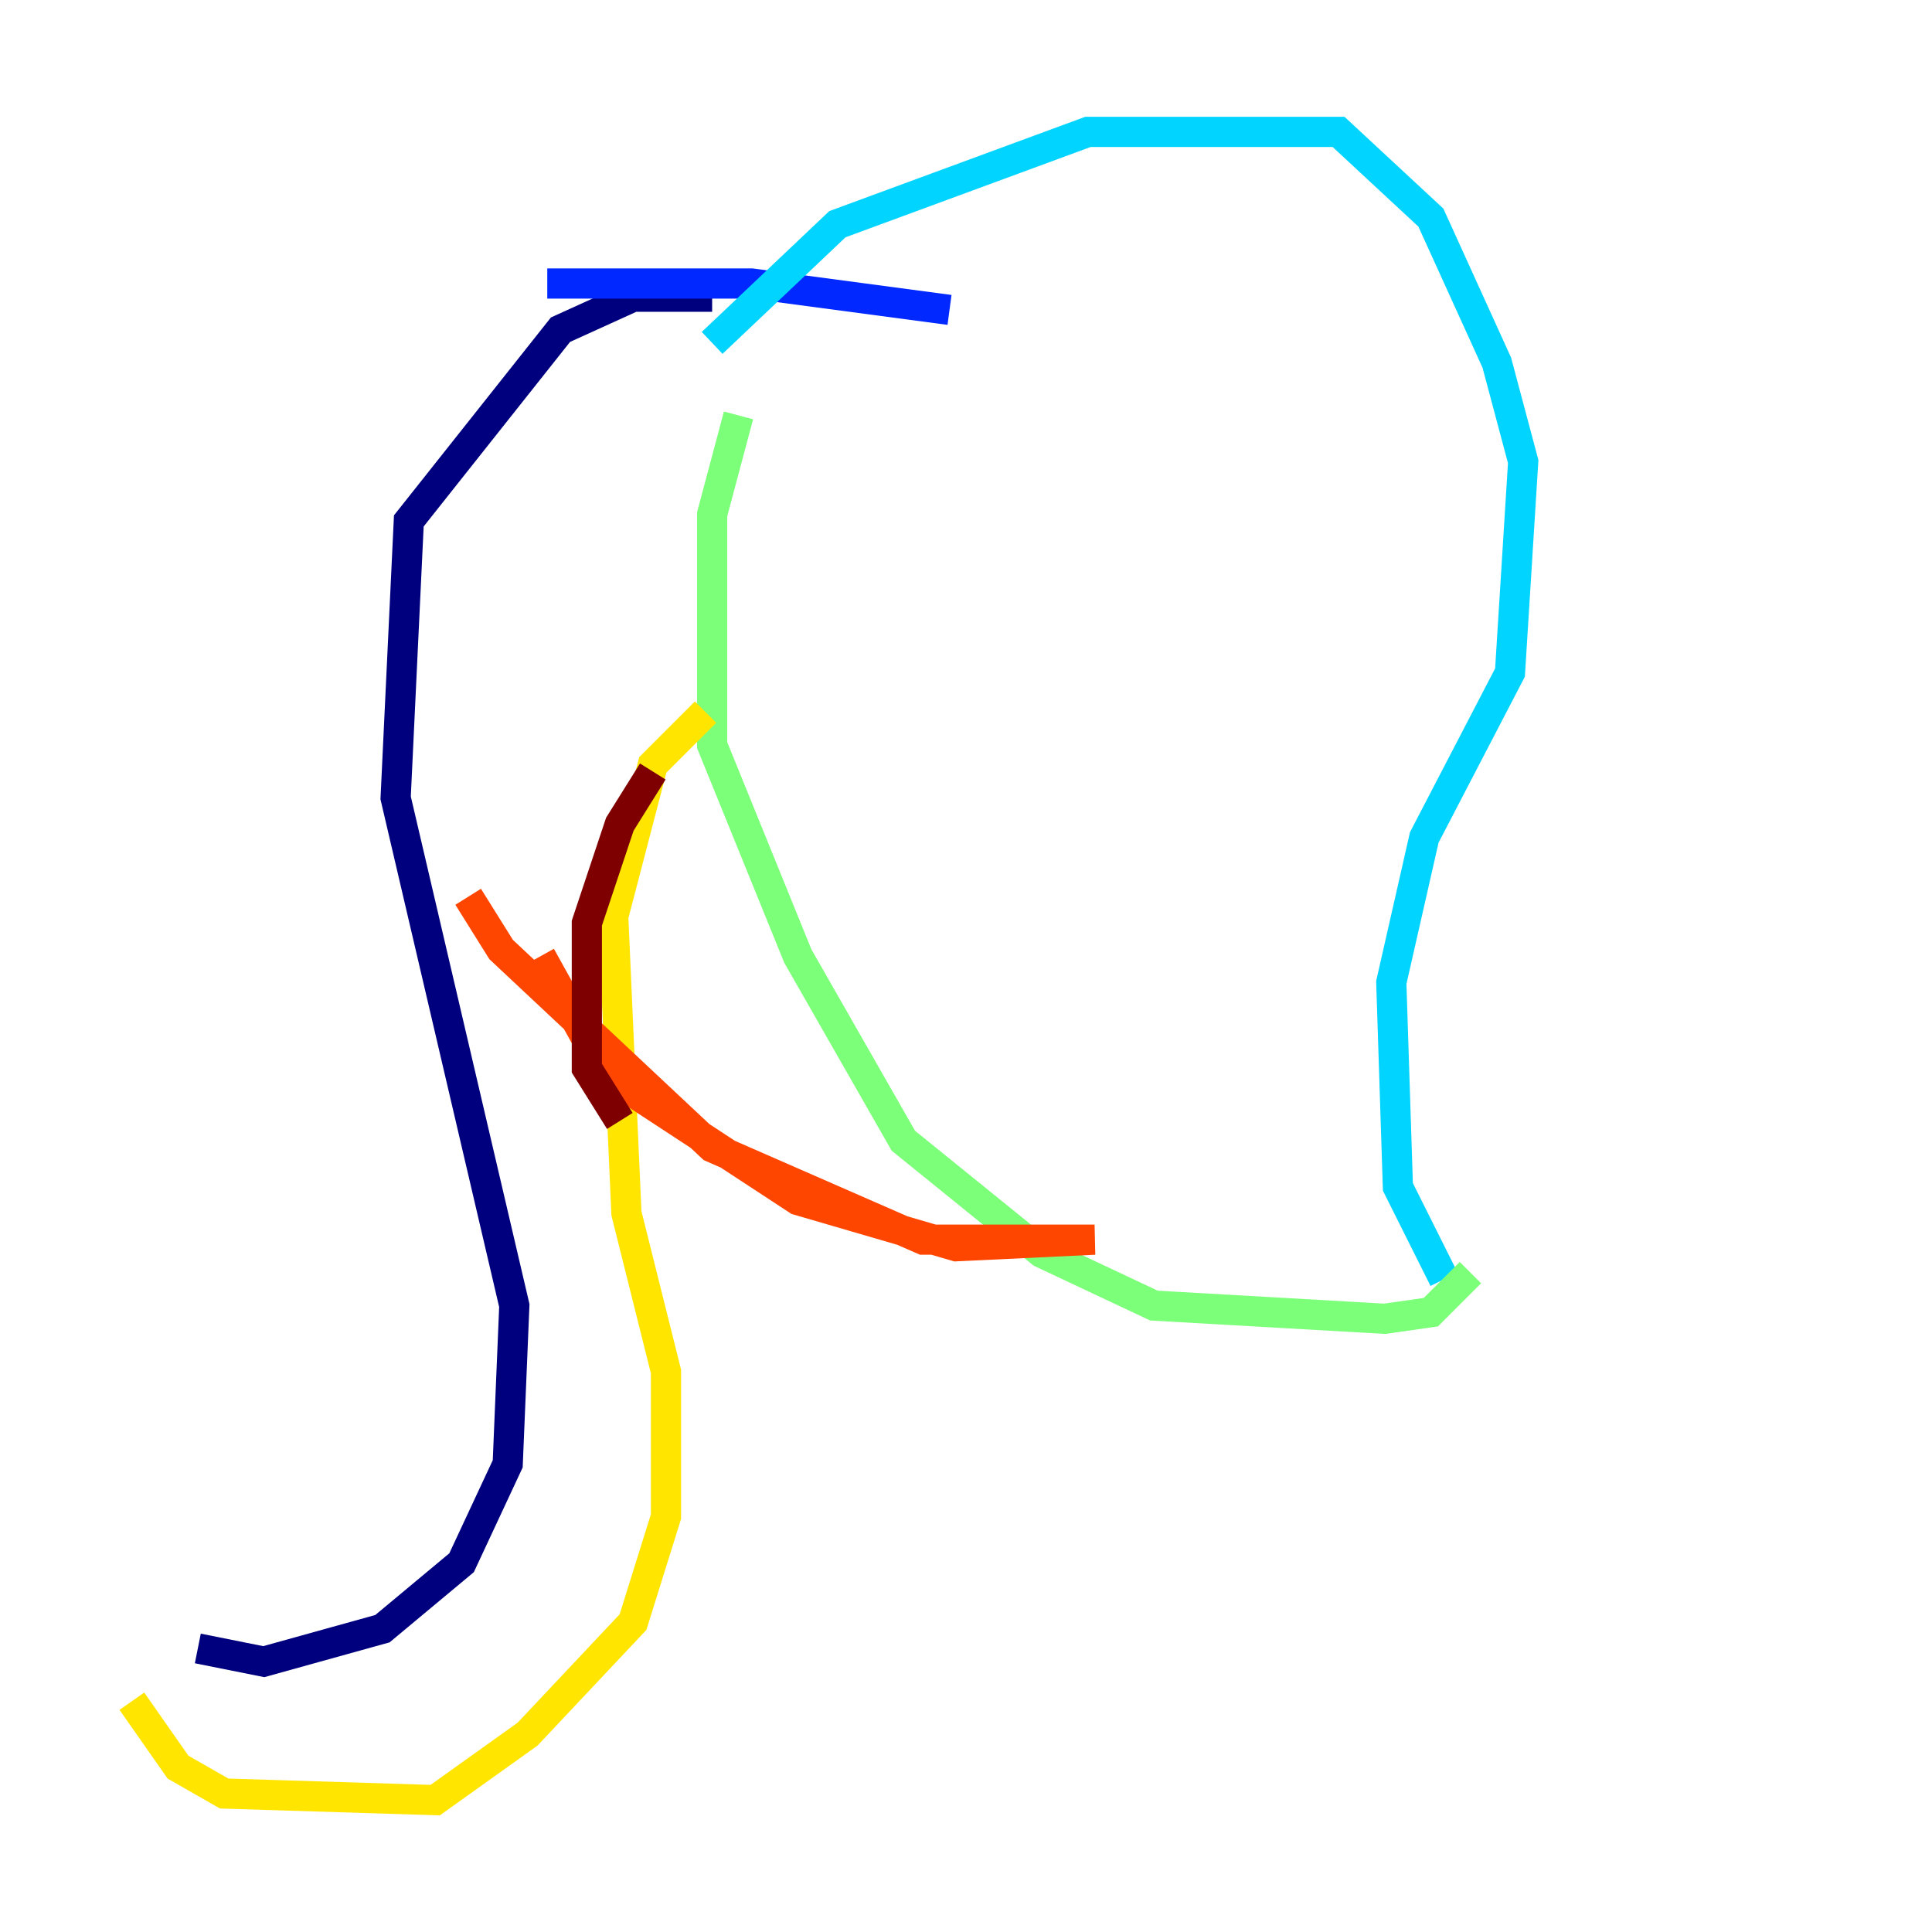 <?xml version="1.0" encoding="utf-8" ?>
<svg baseProfile="tiny" height="128" version="1.2" viewBox="0,0,128,128" width="128" xmlns="http://www.w3.org/2000/svg" xmlns:ev="http://www.w3.org/2001/xml-events" xmlns:xlink="http://www.w3.org/1999/xlink"><defs /><polyline fill="none" points="47.181,19.659 41.939,19.659 37.133,21.843 27.085,34.512 26.212,52.86 34.075,86.498 33.638,96.983 30.58,103.536 25.338,107.904 17.474,110.089 13.106,109.215" stroke="#00007f" stroke-width="2" /><polyline fill="none" points="36.259,18.785 49.802,18.785 62.908,20.532" stroke="#0028ff" stroke-width="2" /><polyline fill="none" points="47.181,22.717 55.481,14.853 72.082,8.737 88.683,8.737 94.799,14.416 99.167,24.027 100.915,30.58 100.041,44.56 94.362,55.481 92.177,65.092 92.614,78.635 95.672,84.751" stroke="#00d4ff" stroke-width="2" /><polyline fill="none" points="48.928,27.522 47.181,34.075 47.181,49.365 52.86,63.345 59.85,75.577 69.024,83.003 76.451,86.498 91.741,87.372 94.799,86.935 97.42,84.314" stroke="#7cff79" stroke-width="2" /><polyline fill="none" points="46.744,47.181 43.249,50.676 40.628,60.724 41.502,80.382 44.123,90.867 44.123,100.478 41.939,107.468 34.949,114.894 28.833,119.263 14.853,118.826 11.795,117.079 8.737,112.71" stroke="#ffe500" stroke-width="2" /><polyline fill="none" points="35.822,63.345 40.191,71.208 52.86,79.508 63.345,82.567 72.519,82.13 61.16,82.13 47.181,76.014 33.201,62.908 31.017,59.413" stroke="#ff4600" stroke-width="2" /><polyline fill="none" points="43.249,51.113 41.065,54.608 38.88,61.16 38.88,70.771 41.065,74.266" stroke="#7f0000" stroke-width="2" /></svg>